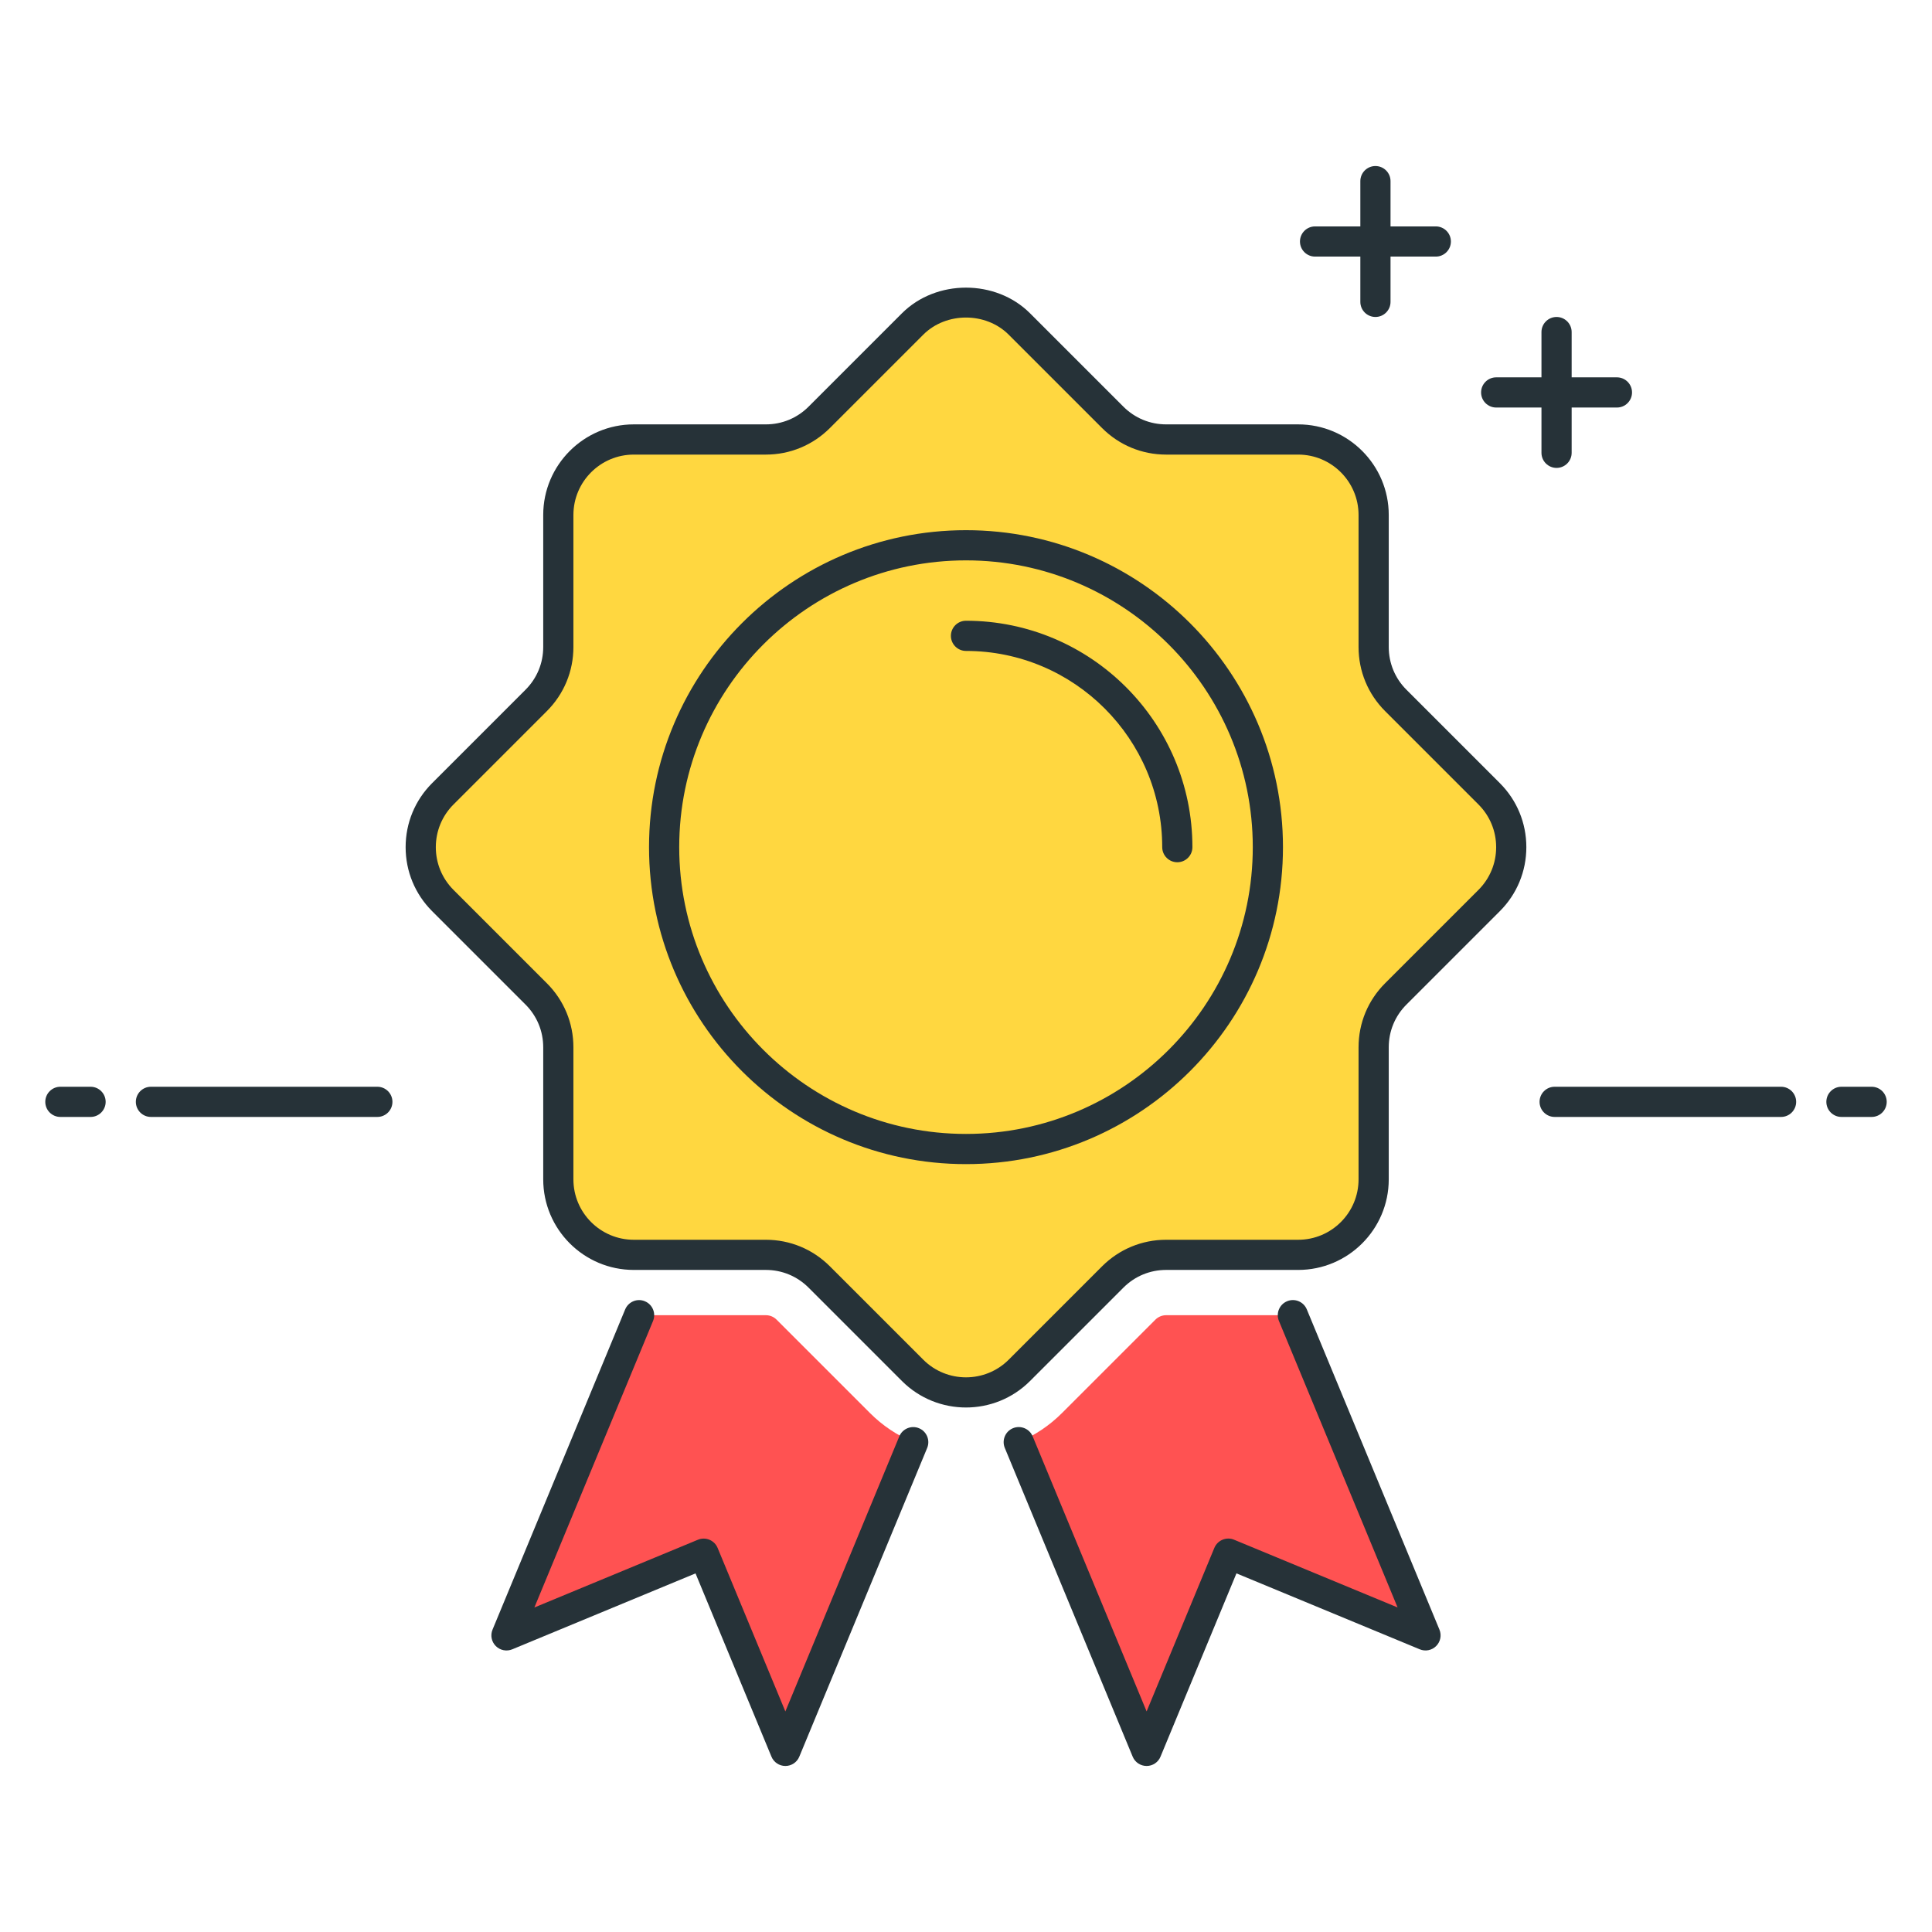 <?xml version="1.0" encoding="utf-8"?>
<!-- Generator: Adobe Illustrator 21.1.0, SVG Export Plug-In . SVG Version: 6.00 Build 0)  -->
<svg version="1.1" id="Layer_1" xmlns="http://www.w3.org/2000/svg" xmlns:xlink="http://www.w3.org/1999/xlink" x="0px" y="0px"
	 viewBox="0 0 64 64" style="enable-background:new 0 0 64 64;" xml:space="preserve">
<style type="text/css">
	.st0{fill:#263238;}
	.st1{fill:#FFD740;}
	.st2{fill:#40C4FF;}
	.st3{fill:#FF5252;}
	.st4{fill:#4DB6AC;}
	.st5{fill:#FFFFFF;}
	.st6{fill:#37474F;}
	.st7{fill:#4FC3F7;}
</style>
<g>
	<g>
		<path class="st1" d="M14.669,26.296l3.094-3.094c0.469-0.469,0.732-1.105,0.732-1.768v-4.376c0-1.381,1.119-2.5,2.5-2.5h4.375
			c0.663,0,1.299-0.263,1.768-0.732l3.094-3.094c0.976-0.976,2.559-0.976,3.536,0l3.094,3.094c0.469,0.469,1.105,0.732,1.768,0.732
			h4.376c1.381,0,2.5,1.119,2.5,2.5v4.376c0,0.663,0.263,1.299,0.732,1.768l3.094,3.094c0.976,0.976,0.976,2.559,0,3.536
			l-3.094,3.094c-0.469,0.469-0.732,1.105-0.732,1.768v4.375c0,1.381-1.119,2.5-2.5,2.5h-4.376c-0.663,0-1.299,0.263-1.768,0.732
			l-3.094,3.094c-0.976,0.976-2.559,0.976-3.536,0L27.138,42.3c-0.469-0.469-1.105-0.732-1.768-0.732h-4.375
			c-1.381,0-2.5-1.119-2.5-2.5v-4.375c0-0.663-0.263-1.299-0.732-1.768l-3.094-3.094C13.693,28.855,13.693,27.272,14.669,26.296z"/>
		<path class="st0" d="M32,46.625c-0.768,0-1.537-0.292-2.122-0.877l-3.094-3.094c-0.378-0.378-0.88-0.586-1.414-0.586h-4.375
			c-1.654,0-3-1.346-3-3v-4.376c0-0.534-0.208-1.036-0.586-1.414l-3.094-3.094c-0.566-0.566-0.878-1.32-0.878-2.121
			c0-0.802,0.312-1.555,0.878-2.121l3.094-3.094c0.378-0.378,0.586-0.881,0.586-1.415v-4.375c0-1.654,1.346-3,3-3h4.375
			c0.534,0,1.036-0.208,1.414-0.586l3.094-3.094c1.134-1.133,3.11-1.133,4.243,0l3.094,3.094c0.378,0.378,0.88,0.586,1.414,0.586
			h4.375c1.654,0,3,1.346,3,3v4.375c0,0.534,0.208,1.037,0.586,1.415l3.094,3.094c0.566,0.566,0.878,1.319,0.878,2.121
			c0,0.801-0.312,1.555-0.878,2.121l-3.094,3.094c-0.378,0.378-0.586,0.88-0.586,1.414v4.376c0,1.654-1.346,3-3,3h-4.375
			c-0.534,0-1.036,0.208-1.414,0.586l-3.094,3.094C33.536,46.333,32.768,46.625,32,46.625z M20.995,15.059c-1.103,0-2,0.897-2,2
			v4.375c0,0.801-0.312,1.555-0.879,2.122l-3.094,3.094l0,0c-0.377,0.378-0.585,0.88-0.585,1.414s0.208,1.036,0.585,1.414
			l3.094,3.094c0.567,0.566,0.879,1.319,0.879,2.121v4.376c0,1.103,0.897,2,2,2h4.375c0.801,0,1.554,0.312,2.121,0.879l3.094,3.094
			c0.78,0.779,2.049,0.779,2.829,0l3.094-3.094c0.567-0.566,1.32-0.879,2.121-0.879h4.375c1.103,0,2-0.897,2-2v-4.376
			c0-0.802,0.312-1.555,0.879-2.121l3.094-3.094c0.377-0.378,0.585-0.88,0.585-1.414s-0.208-1.036-0.585-1.414l-3.094-3.094
			c-0.567-0.567-0.879-1.321-0.879-2.122v-4.375c0-1.103-0.897-2-2-2h-4.375c-0.801,0-1.554-0.312-2.121-0.879l-3.094-3.094
			c-0.756-0.756-2.073-0.756-2.829,0l-3.094,3.094c-0.567,0.566-1.32,0.879-2.121,0.879H20.995z M14.669,26.296h0.01H14.669z"/>
	</g>
	<g>
		<path class="st3" d="M38.629,43.568c-0.133,0-0.259,0.052-0.354,0.146l-3.094,3.094c-0.418,0.418-0.905,0.742-1.435,0.965
			L37.983,58l2.706-6.533l6.533,2.706l-4.393-10.606H38.629z"/>
	</g>
	<g>
		<path class="st3" d="M28.818,46.808l-3.094-3.094c-0.095-0.095-0.22-0.146-0.354-0.146h-4.199l-4.393,10.606l6.533-2.706
			L26.017,58l4.236-10.227C29.724,47.55,29.236,47.227,28.818,46.808z"/>
	</g>
	<g>
		<path class="st0" d="M37.983,58.5c-0.202,0-0.385-0.122-0.462-0.309l-4.236-10.227c-0.105-0.255,0.016-0.548,0.271-0.653
			s0.548,0.016,0.653,0.271l3.774,9.111l2.244-5.417c0.106-0.255,0.4-0.377,0.653-0.271l5.417,2.244l-3.931-9.491
			c-0.105-0.255,0.016-0.548,0.271-0.653c0.255-0.107,0.548,0.016,0.653,0.271l4.393,10.606c0.078,0.187,0.035,0.402-0.108,0.545
			c-0.143,0.144-0.358,0.186-0.545,0.108l-6.071-2.515l-2.515,6.07C38.368,58.378,38.185,58.5,37.983,58.5z"/>
	</g>
	<g>
		<path class="st0" d="M26.017,58.5c-0.202,0-0.385-0.122-0.462-0.309l-2.515-6.07l-6.071,2.515
			c-0.186,0.077-0.401,0.035-0.545-0.108c-0.143-0.143-0.186-0.358-0.108-0.545l4.393-10.606c0.106-0.255,0.399-0.379,0.653-0.271
			c0.255,0.105,0.376,0.398,0.271,0.653l-3.931,9.491l5.417-2.244c0.254-0.105,0.548,0.016,0.653,0.271l2.244,5.417l3.774-9.111
			c0.105-0.255,0.4-0.377,0.653-0.271c0.255,0.105,0.376,0.398,0.271,0.653l-4.236,10.227C26.402,58.378,26.219,58.5,26.017,58.5z"
			/>
	</g>
	<g>
		<path class="st0" d="M32,38.563c-5.79,0-10.5-4.71-10.5-10.5s4.71-10.5,10.5-10.5s10.5,4.71,10.5,10.5S37.79,38.563,32,38.563z
			 M32,18.563c-5.238,0-9.5,4.262-9.5,9.5s4.262,9.5,9.5,9.5s9.5-4.262,9.5-9.5S37.238,18.563,32,18.563z"/>
	</g>
	<g>
		<path class="st0" d="M39,28.563c-0.276,0-0.5-0.224-0.5-0.5c0-3.584-2.916-6.5-6.5-6.5c-0.276,0-0.5-0.224-0.5-0.5
			s0.224-0.5,0.5-0.5c4.136,0,7.5,3.364,7.5,7.5C39.5,28.34,39.276,28.563,39,28.563z"/>
	</g>
	<g>
		<path class="st0" d="M47.563,8.5h-4c-0.276,0-0.5-0.224-0.5-0.5s0.224-0.5,0.5-0.5h4c0.276,0,0.5,0.224,0.5,0.5
			S47.839,8.5,47.563,8.5z"/>
	</g>
	<g>
		<path class="st0" d="M45.563,10.5c-0.276,0-0.5-0.224-0.5-0.5V6c0-0.276,0.224-0.5,0.5-0.5s0.5,0.224,0.5,0.5v4
			C46.063,10.276,45.839,10.5,45.563,10.5z"/>
	</g>
	<g>
		<path class="st0" d="M53.563,13.5h-4c-0.276,0-0.5-0.224-0.5-0.5s0.224-0.5,0.5-0.5h4c0.276,0,0.5,0.224,0.5,0.5
			S53.839,13.5,53.563,13.5z"/>
	</g>
	<g>
		<path class="st0" d="M51.563,15.5c-0.276,0-0.5-0.224-0.5-0.5v-4c0-0.276,0.224-0.5,0.5-0.5s0.5,0.224,0.5,0.5v4
			C52.063,15.276,51.839,15.5,51.563,15.5z"/>
	</g>
	<g>
		<path class="st0" d="M12.5,37H5c-0.276,0-0.5-0.224-0.5-0.5S4.724,36,5,36h7.5c0.276,0,0.5,0.224,0.5,0.5S12.776,37,12.5,37z"/>
	</g>
	<g>
		<path class="st0" d="M3,37H2c-0.276,0-0.5-0.224-0.5-0.5S1.724,36,2,36h1c0.276,0,0.5,0.224,0.5,0.5S3.276,37,3,37z"/>
	</g>
	<g>
		<path class="st0" d="M59,37h-7.5c-0.276,0-0.5-0.224-0.5-0.5s0.224-0.5,0.5-0.5H59c0.276,0,0.5,0.224,0.5,0.5S59.276,37,59,37z"/>
	</g>
	<g>
		<path class="st0" d="M62,37h-1c-0.276,0-0.5-0.224-0.5-0.5S60.724,36,61,36h1c0.276,0,0.5,0.224,0.5,0.5S62.276,37,62,37z"/>
	</g>
</g>
</svg>

